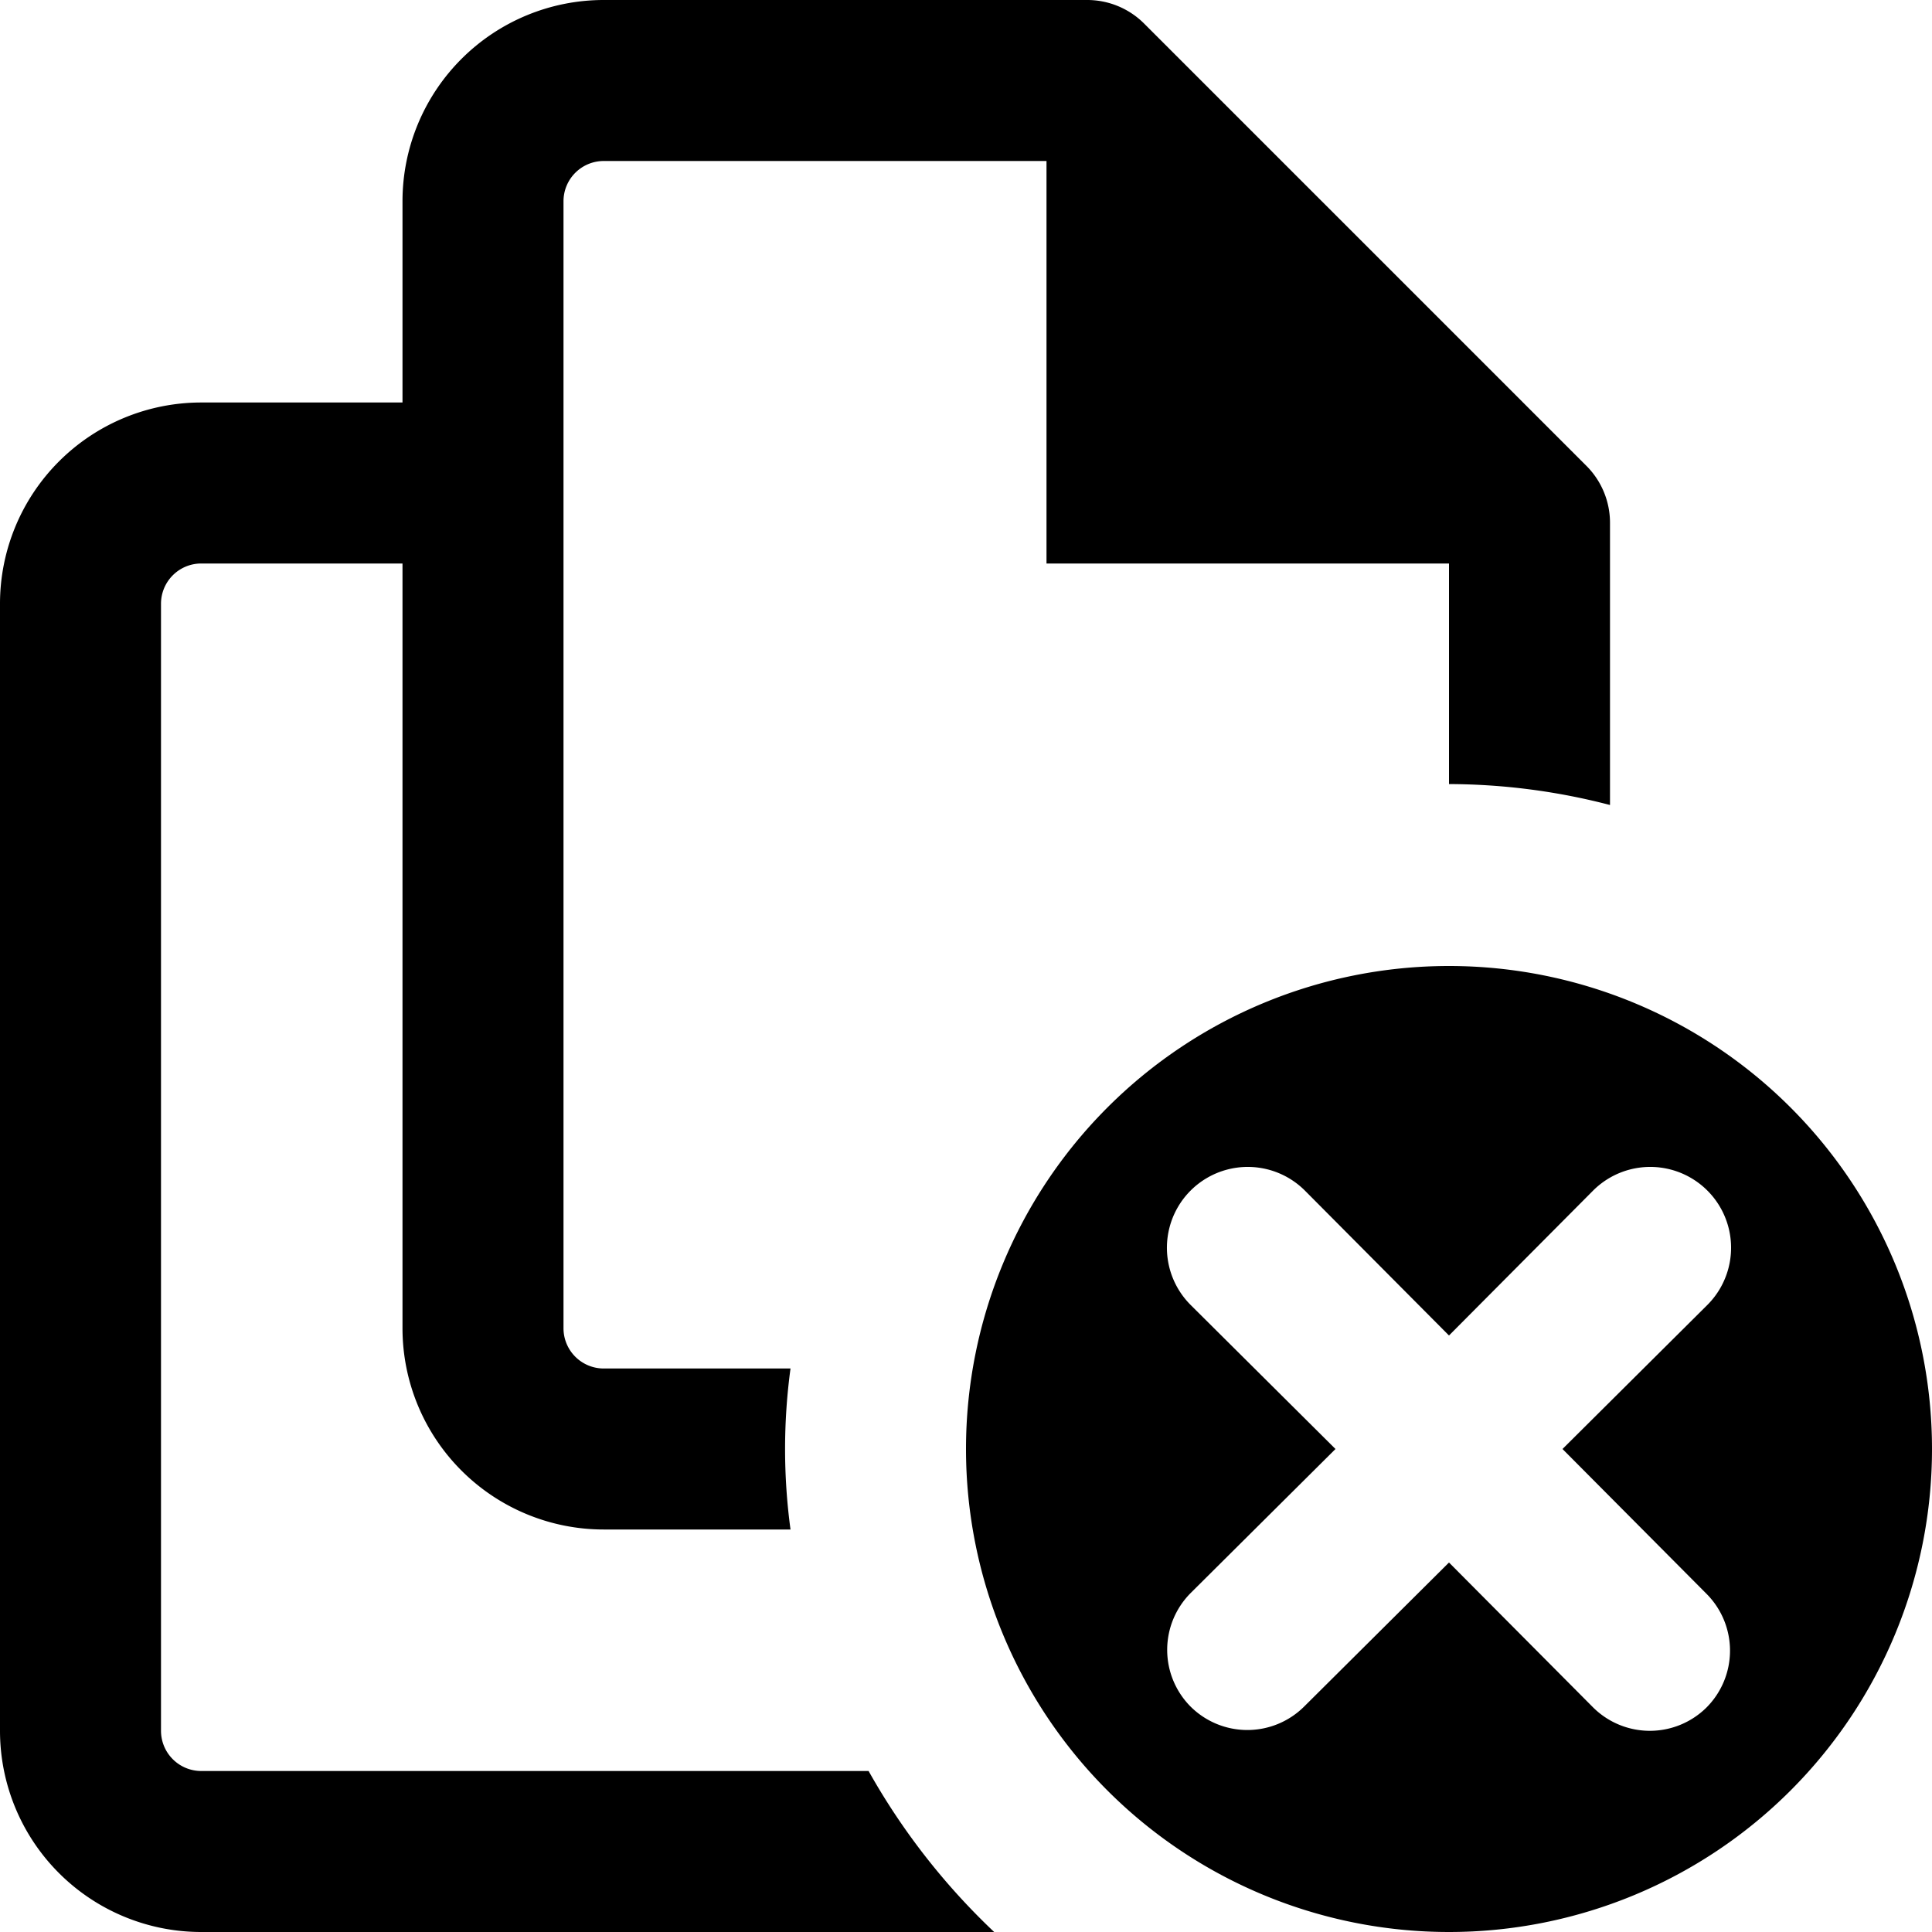 <svg id="ico-delete-sheet-all-24" xmlns="http://www.w3.org/2000/svg" width="24" height="24" viewBox="0 0 24 24"><path d="M12.35,24H2.5A2.5,2.5,0,0,1,0,21.5V7.5A2.5,2.5,0,0,1,2.5,5H5V2.5A2.5,2.5,0,0,1,7.5,0h6a1,1,0,0,1,.71.29l5.5,5.5A1,1,0,0,1,20,6.5V10a8,8,0,0,0-2-.26V7H13V2H7.5a.5.5,0,0,0-.5.5v14a.5.5,0,0,0,.5.5H9.82a7.44,7.44,0,0,0,0,2H7.5A2.5,2.5,0,0,1,5,16.5V7H2.5a.5.5,0,0,0-.5.5v14a.5.5,0,0,0,.5.5h8.29A8.42,8.42,0,0,0,12.35,24ZM24,18a6,6,0,1,1-6-6A6,6,0,0,1,24,18Zm-4.59,0,1.8-1.79a1,1,0,0,0-1.42-1.42L18,16.59l-1.79-1.8a1,1,0,0,0-1.42,1.42h0L16.59,18l-1.8,1.79a1,1,0,0,0,0,1.41h0a1,1,0,0,0,1.41,0h0L18,19.41l1.79,1.8a1,1,0,0,0,1.41,0h0a1,1,0,0,0,0-1.41h0Z"/></svg>